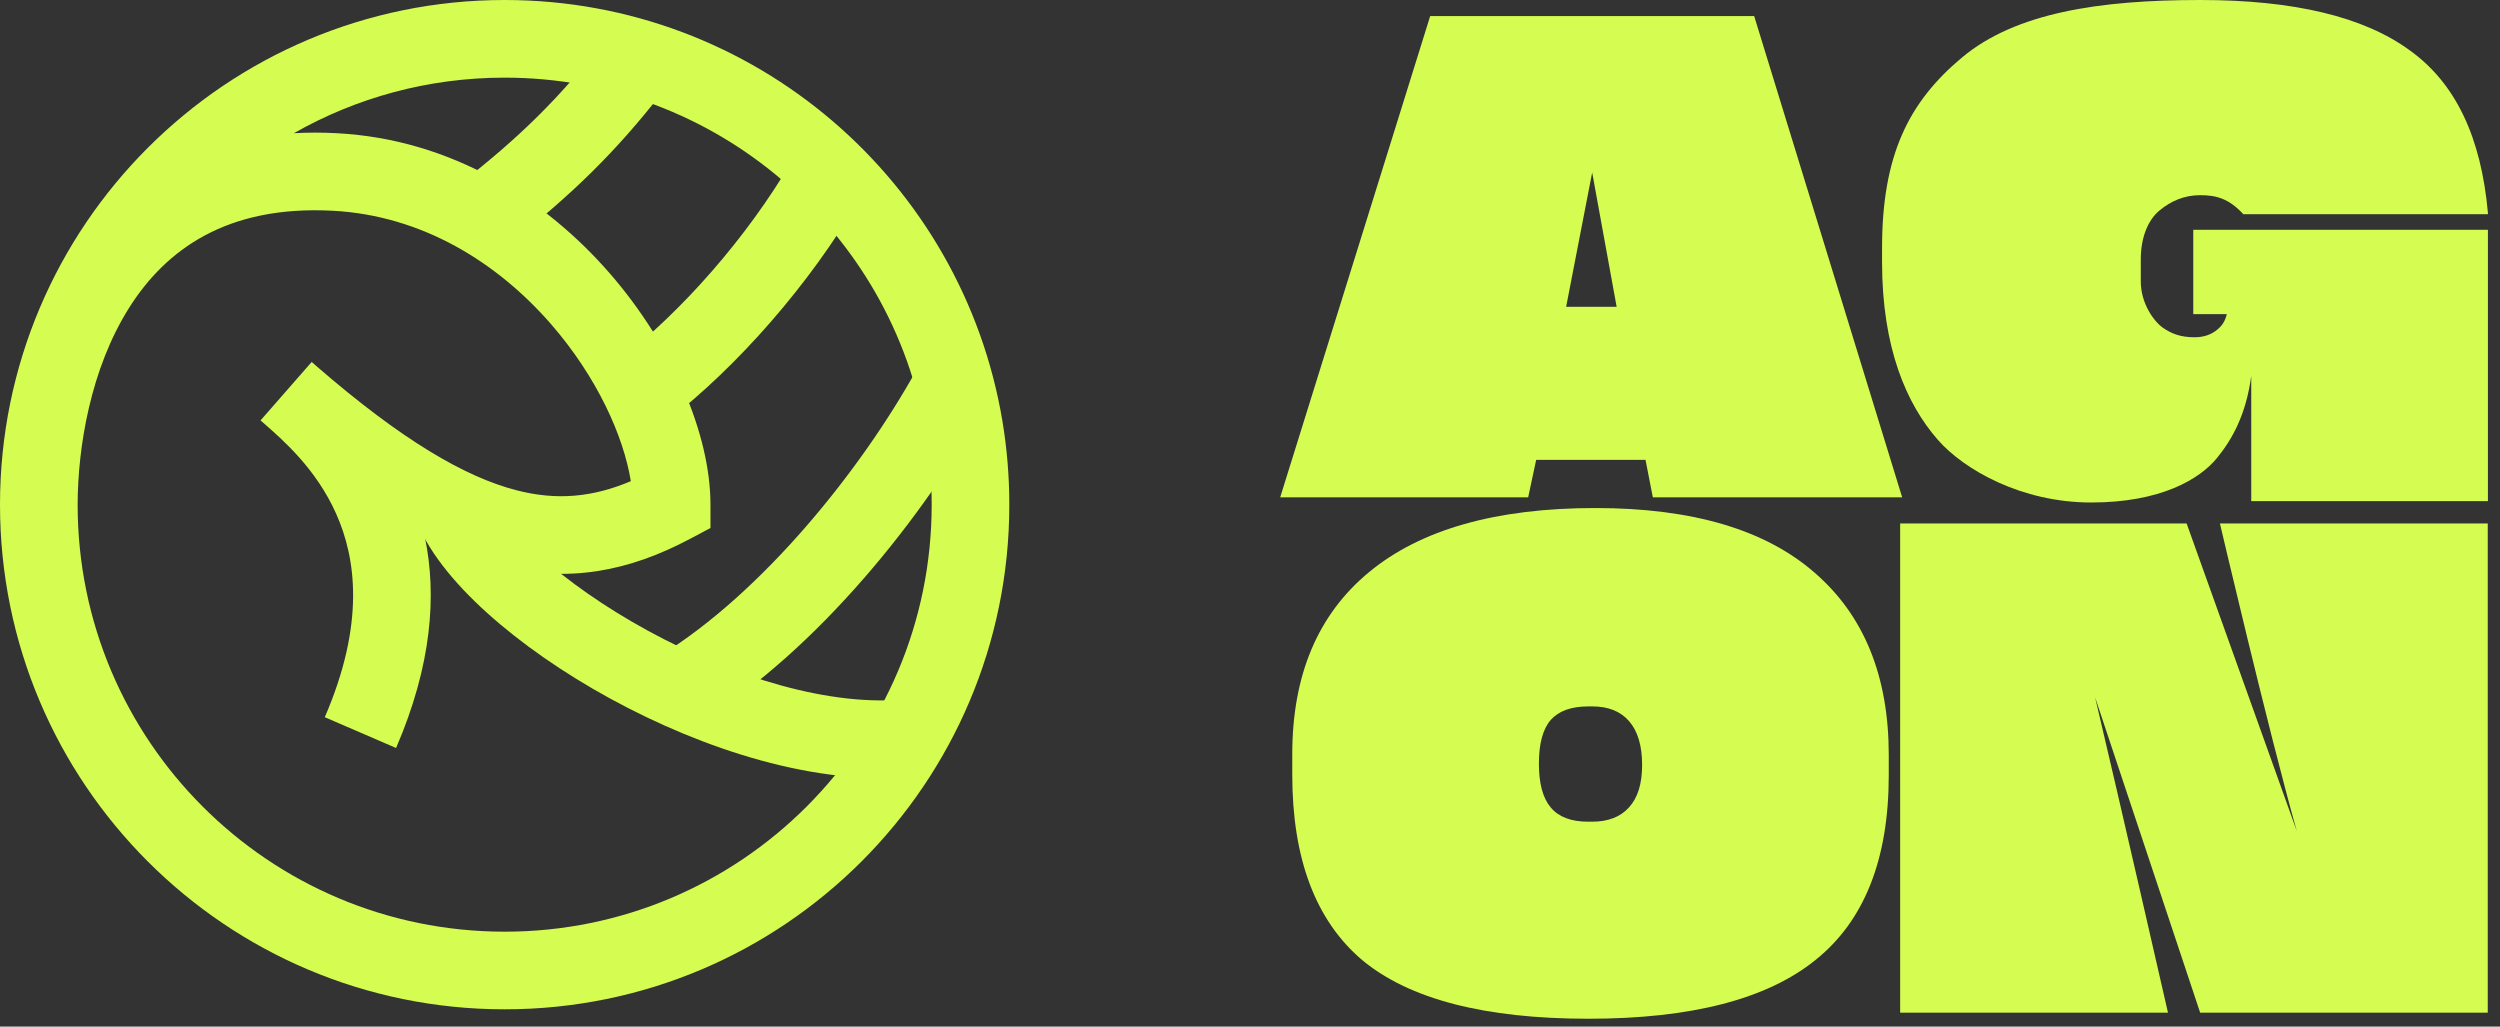 <svg width="207" height="85" viewBox="0 0 207 85" fill="none" xmlns="http://www.w3.org/2000/svg">
<rect x="0" y="0" width="207" height="85" fill="#333333" stroke="none"/>
<path fill-rule="evenodd" clip-rule="evenodd" d="M24.332 11.03C25.468 10.966 26.65 10.964 27.881 11.029C37.468 11.534 45.201 16.564 50.468 22.61C55.662 28.573 58.827 35.956 58.827 41.786V43.719L57.119 44.625C52.181 47.245 47.076 48.361 41.104 46.805C39.194 46.308 37.231 45.546 35.186 44.508C36.17 49.265 35.766 55.049 32.795 61.933L26.893 59.385C30.237 51.637 29.484 46.24 27.839 42.549C26.184 38.835 23.478 36.473 21.759 34.971C21.717 34.935 21.676 34.899 21.635 34.863C21.615 34.845 21.594 34.827 21.573 34.809L25.807 29.971C25.887 30.042 25.973 30.116 26.064 30.195C26.115 30.24 26.168 30.285 26.222 30.333C33.29 36.46 38.501 39.484 42.725 40.584C46.141 41.474 49.11 41.157 52.232 39.842C51.633 36.104 49.418 31.192 45.62 26.832C41.191 21.747 34.974 17.84 27.543 17.449C18.777 16.987 13.729 20.674 10.689 25.489C7.505 30.531 6.438 37.01 6.429 41.789C6.43 61.315 22.259 77.143 41.786 77.143C61.313 77.143 77.143 61.313 77.143 41.786C77.143 39.78 76.976 37.816 76.657 35.906C73.859 19.178 59.308 6.429 41.786 6.429C35.438 6.429 29.482 8.101 24.332 11.03ZM0 41.786C0 18.708 18.708 0 41.786 0C62.501 0 79.69 15.07 82.997 34.846C83.375 37.105 83.571 39.424 83.571 41.786C83.571 64.863 64.863 83.571 41.786 83.571C18.708 83.571 0 64.863 0 41.786Z" fill="#D5FC51"/>
<path fill-rule="evenodd" clip-rule="evenodd" d="M53.611 52.204C60.737 56.101 68.881 58.575 75.17 57.877L75.879 64.266C67.704 65.174 58.17 62.024 50.527 57.844C46.651 55.724 43.109 53.258 40.312 50.73C37.591 48.271 35.276 45.486 34.305 42.667L40.383 40.574C40.824 41.855 42.179 43.752 44.622 45.961C46.988 48.099 50.103 50.285 53.611 52.204Z" fill="#D5FC51"/>
<path fill-rule="evenodd" clip-rule="evenodd" d="M50.266 30.555C55.465 26.79 60.959 20.768 64.829 14.539L70.29 17.932C66.034 24.78 59.991 31.45 54.036 35.762L50.266 30.555Z" fill="#D5FC51"/>
<path fill-rule="evenodd" clip-rule="evenodd" d="M38.062 15.238C43.063 11.348 46.333 8.071 49.62 3.871L54.682 7.833C51.046 12.479 47.393 16.125 42.009 20.312L38.062 15.238Z" fill="#D5FC51"/>
<path fill-rule="evenodd" clip-rule="evenodd" d="M54.694 54.269C63.104 49.081 71.23 39.007 75.88 30.637L81.499 33.759C76.534 42.696 67.737 53.776 58.07 59.74L54.694 54.269Z" fill="#D5FC51"/>
<path d="M131.832 14.282L133.858 25.405H129.676L131.832 14.282ZM136.855 41.177H157.499L145.245 1.332H118.419L106 41.177H126.533L127.195 38.078H136.249L136.855 41.177Z" fill="#D5FC51"/>
<path d="M186.403 41.496H206V19.03H181.602V26.011H184.38C184.23 26.612 183.992 26.966 183.579 27.303C183.166 27.641 182.58 27.925 181.716 27.925C180.552 27.925 179.809 27.636 179.088 27.137C178.366 26.637 177.257 25.147 177.257 23.308V21.477C177.257 19.637 177.867 18.202 178.81 17.425C179.754 16.648 180.843 16.161 182.182 16.161C183.52 16.161 184.568 16.452 185.746 17.735H206V17.622C205.437 11.392 203.353 6.906 199.524 4.166C195.732 1.389 189.951 0 182.18 0C173.808 0 166.868 1.057 162.438 4.773C158.046 8.451 155.834 12.839 155.834 20.533C155.834 20.533 155.834 14.595 155.834 21.698C155.834 28.802 157.851 33.439 160.442 36.405C162.623 38.902 167.386 41.607 173.15 41.607C178.914 41.607 182.14 39.679 183.583 37.903C184.818 36.383 185.969 34.351 186.403 31.133V41.496Z" fill="#D5FC51"/>
<path fill-rule="evenodd" clip-rule="evenodd" d="M150.316 79.492C146.305 82.731 140.041 84.352 131.522 84.352C122.928 84.352 116.682 82.731 112.786 79.492C108.928 76.214 106.999 71.094 106.999 64.13V62.454C106.999 55.899 109.119 50.872 113.359 47.371C117.637 43.833 123.883 42.065 132.095 42.065C140.117 42.065 146.171 43.852 150.259 47.427C154.346 50.965 156.389 55.992 156.389 62.51V64.186C156.389 71.15 154.365 76.252 150.316 79.492ZM128.403 66.862C127.748 66.087 127.421 64.876 127.421 63.23C127.421 61.569 127.748 60.362 128.403 59.609C129.066 58.864 130.1 58.491 131.508 58.491H131.847C133.171 58.491 134.187 58.901 134.895 59.72C135.61 60.547 135.967 61.754 135.967 63.341C135.967 64.891 135.606 66.061 134.883 66.851C134.168 67.641 133.152 68.036 131.835 68.036H131.497C130.089 68.036 129.058 67.645 128.403 66.862Z" fill="#D5FC51"/>
<path d="M173.475 57.743L182.172 83.847H205.986V43.341H183.81C183.81 43.341 187.832 60.533 190.179 68.826L181.052 43.341H157.332V83.847H179.508C179.508 83.847 175.519 66.36 173.475 57.743Z" fill="#D5FC51"/>
</svg>
